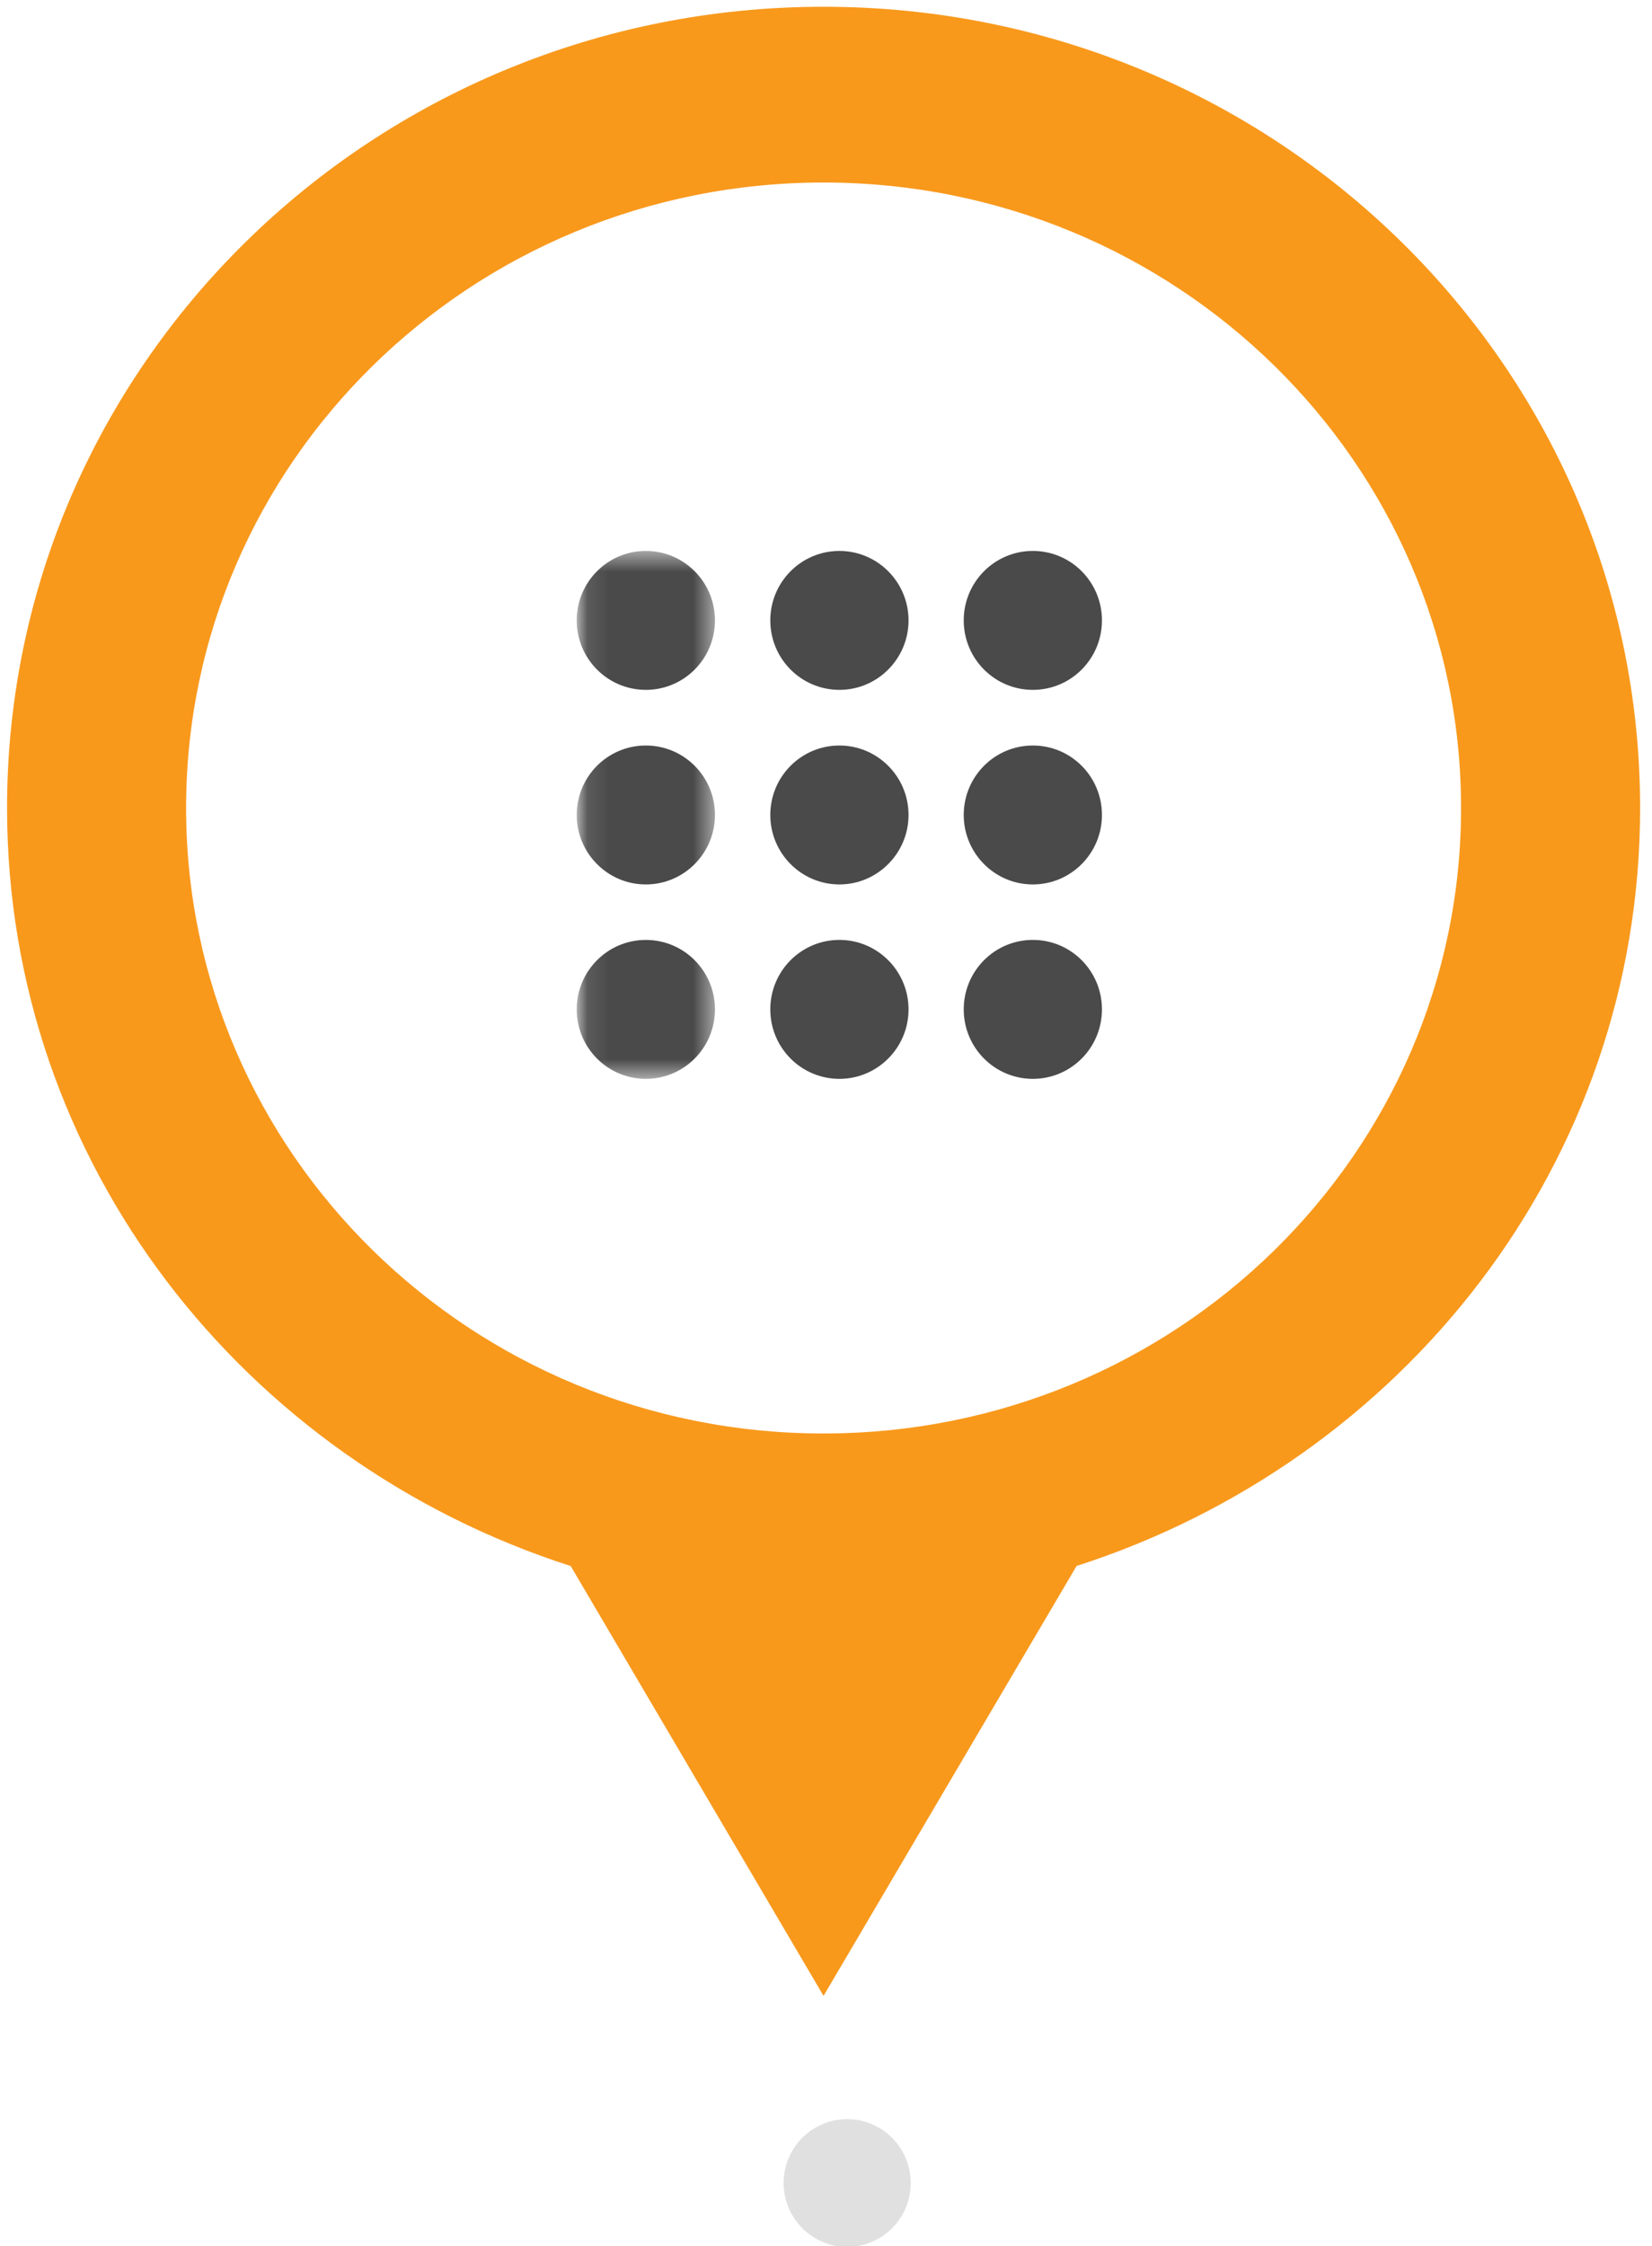 <?xml version="1.0" encoding="UTF-8" standalone="no"?>
<svg width="78px" height="106px" viewBox="0 0 78 106" version="1.1" xmlns="http://www.w3.org/2000/svg" xmlns:xlink="http://www.w3.org/1999/xlink">
    <!-- Generator: Sketch 39.1 (31720) - http://www.bohemiancoding.com/sketch -->
    <title>Group 37</title>
    <desc>Created with Sketch.</desc>
    <defs>
        <polygon id="path-1" points="3.312 0.517 0.098 0.517 0.098 25.429 6.527 25.429 6.527 0.517 3.312 0.517"></polygon>
    </defs>
    <g id="Page-1" stroke="none" stroke-width="1" fill="none" fill-rule="evenodd">
        <g id="07-Leaplines-onzeaanpak-@2x-Copy" transform="translate(-491, -3904)">
            <g id="Group-4" transform="translate(58, 3904)">
                <g id="Group-37" transform="translate(433, 0)">
                    <g id="Group-25">
                        <path d="M38.881,67.645 C22.258,67.645 8.787,54.431 8.787,38.129 C8.787,21.827 22.258,8.613 38.881,8.613 C55.51,8.613 68.985,21.827 68.985,38.129 C68.985,54.431 55.51,67.645 38.881,67.645 L38.881,67.645 Z M38.881,0.319 C17.593,0.319 0.333,17.249 0.333,38.129 C0.333,54.896 11.539,68.951 26.946,73.9 L38.884,94.184 L50.832,73.896 C66.239,68.945 77.439,54.896 77.439,38.129 C77.439,17.249 60.179,0.319 38.881,0.319 L38.881,0.319 Z" id="Fill-4-Copy-2" fill="#F8991C"></path>
                        <g id="dot-matrix" transform="translate(27.23, 25.431)">
                            <g id="Group-5" transform="translate(0, 0.05)">
                                <mask id="mask-2" fill="white">
                                    <use xlink:href="#path-1"></use>
                                </mask>
                                <g id="Clip-2"></g>
                                <path d="M6.527,22.151 C6.527,23.964 5.066,25.429 3.263,25.429 C1.46,25.429 0,23.964 0,22.151 C0,20.34 1.46,18.873 3.263,18.873 C5.066,18.873 6.527,20.34 6.527,22.151 L6.527,22.151 Z" id="Fill-1" fill="#4A4A4A" mask="url(#mask-2)"></path>
                                <path d="M6.527,12.977 C6.527,14.781 5.066,16.255 3.263,16.255 C1.46,16.255 0,14.781 0,12.977 C0,11.164 1.46,9.699 3.263,9.699 C5.066,9.699 6.527,11.164 6.527,12.977 L6.527,12.977 Z" id="Fill-3" fill="#4A4A4A" mask="url(#mask-2)"></path>
                                <path d="M6.527,3.795 C6.527,5.606 5.066,7.073 3.263,7.073 C1.46,7.073 0,5.606 0,3.795 C0,1.984 1.46,0.517 3.263,0.517 C5.066,0.517 6.527,1.984 6.527,3.795 L6.527,3.795 Z" id="Fill-4" fill="#4A4A4A" mask="url(#mask-2)"></path>
                            </g>
                            <path d="M15.667,22.2 C15.667,24.013 14.2,25.479 12.404,25.479 C10.599,25.479 9.14,24.013 9.14,22.2 C9.14,20.389 10.599,18.922 12.404,18.922 C14.2,18.922 15.667,20.389 15.667,22.2 L15.667,22.2 Z" id="Fill-6" fill="#4A4A4A"></path>
                            <g id="Group-10" transform="translate(8.949, 0.05)" fill="#4A4A4A">
                                <path d="M6.718,12.977 C6.718,14.781 5.251,16.255 3.454,16.255 C1.65,16.255 0.191,14.781 0.191,12.977 C0.191,11.164 1.65,9.699 3.454,9.699 C5.251,9.699 6.718,11.164 6.718,12.977 L6.718,12.977 Z" id="Fill-7"></path>
                                <path d="M6.718,3.795 C6.718,5.606 5.251,7.073 3.454,7.073 C1.65,7.073 0.191,5.606 0.191,3.795 C0.191,1.984 1.65,0.517 3.454,0.517 C5.251,0.517 6.718,1.984 6.718,3.795 L6.718,3.795 Z" id="Fill-9"></path>
                            </g>
                            <path d="M24.799,22.2 C24.799,24.013 23.341,25.479 21.536,25.479 C19.733,25.479 18.273,24.013 18.273,22.2 C18.273,20.389 19.733,18.922 21.536,18.922 C23.341,18.922 24.799,20.389 24.799,22.2 L24.799,22.2 Z" id="Fill-11" fill="#4A4A4A"></path>
                            <g id="Group-15" transform="translate(17.948, 0.05)" fill="#4A4A4A">
                                <path d="M6.851,12.977 C6.851,14.781 5.393,16.255 3.588,16.255 C1.785,16.255 0.325,14.781 0.325,12.977 C0.325,11.164 1.785,9.699 3.588,9.699 C5.393,9.699 6.851,11.164 6.851,12.977 L6.851,12.977 Z" id="Fill-12"></path>
                                <path d="M6.851,3.795 C6.851,5.606 5.393,7.073 3.588,7.073 C1.785,7.073 0.325,5.606 0.325,3.795 C0.325,1.984 1.785,0.517 3.588,0.517 C5.393,0.517 6.851,1.984 6.851,3.795 L6.851,3.795 Z" id="Fill-14"></path>
                            </g>
                        </g>
                    </g>
                    <ellipse id="Oval-Copy-2" fill="#E0E0E0" cx="40" cy="103.014" rx="3" ry="3.014"></ellipse>
                </g>
            </g>
        </g>
    </g>
</svg>